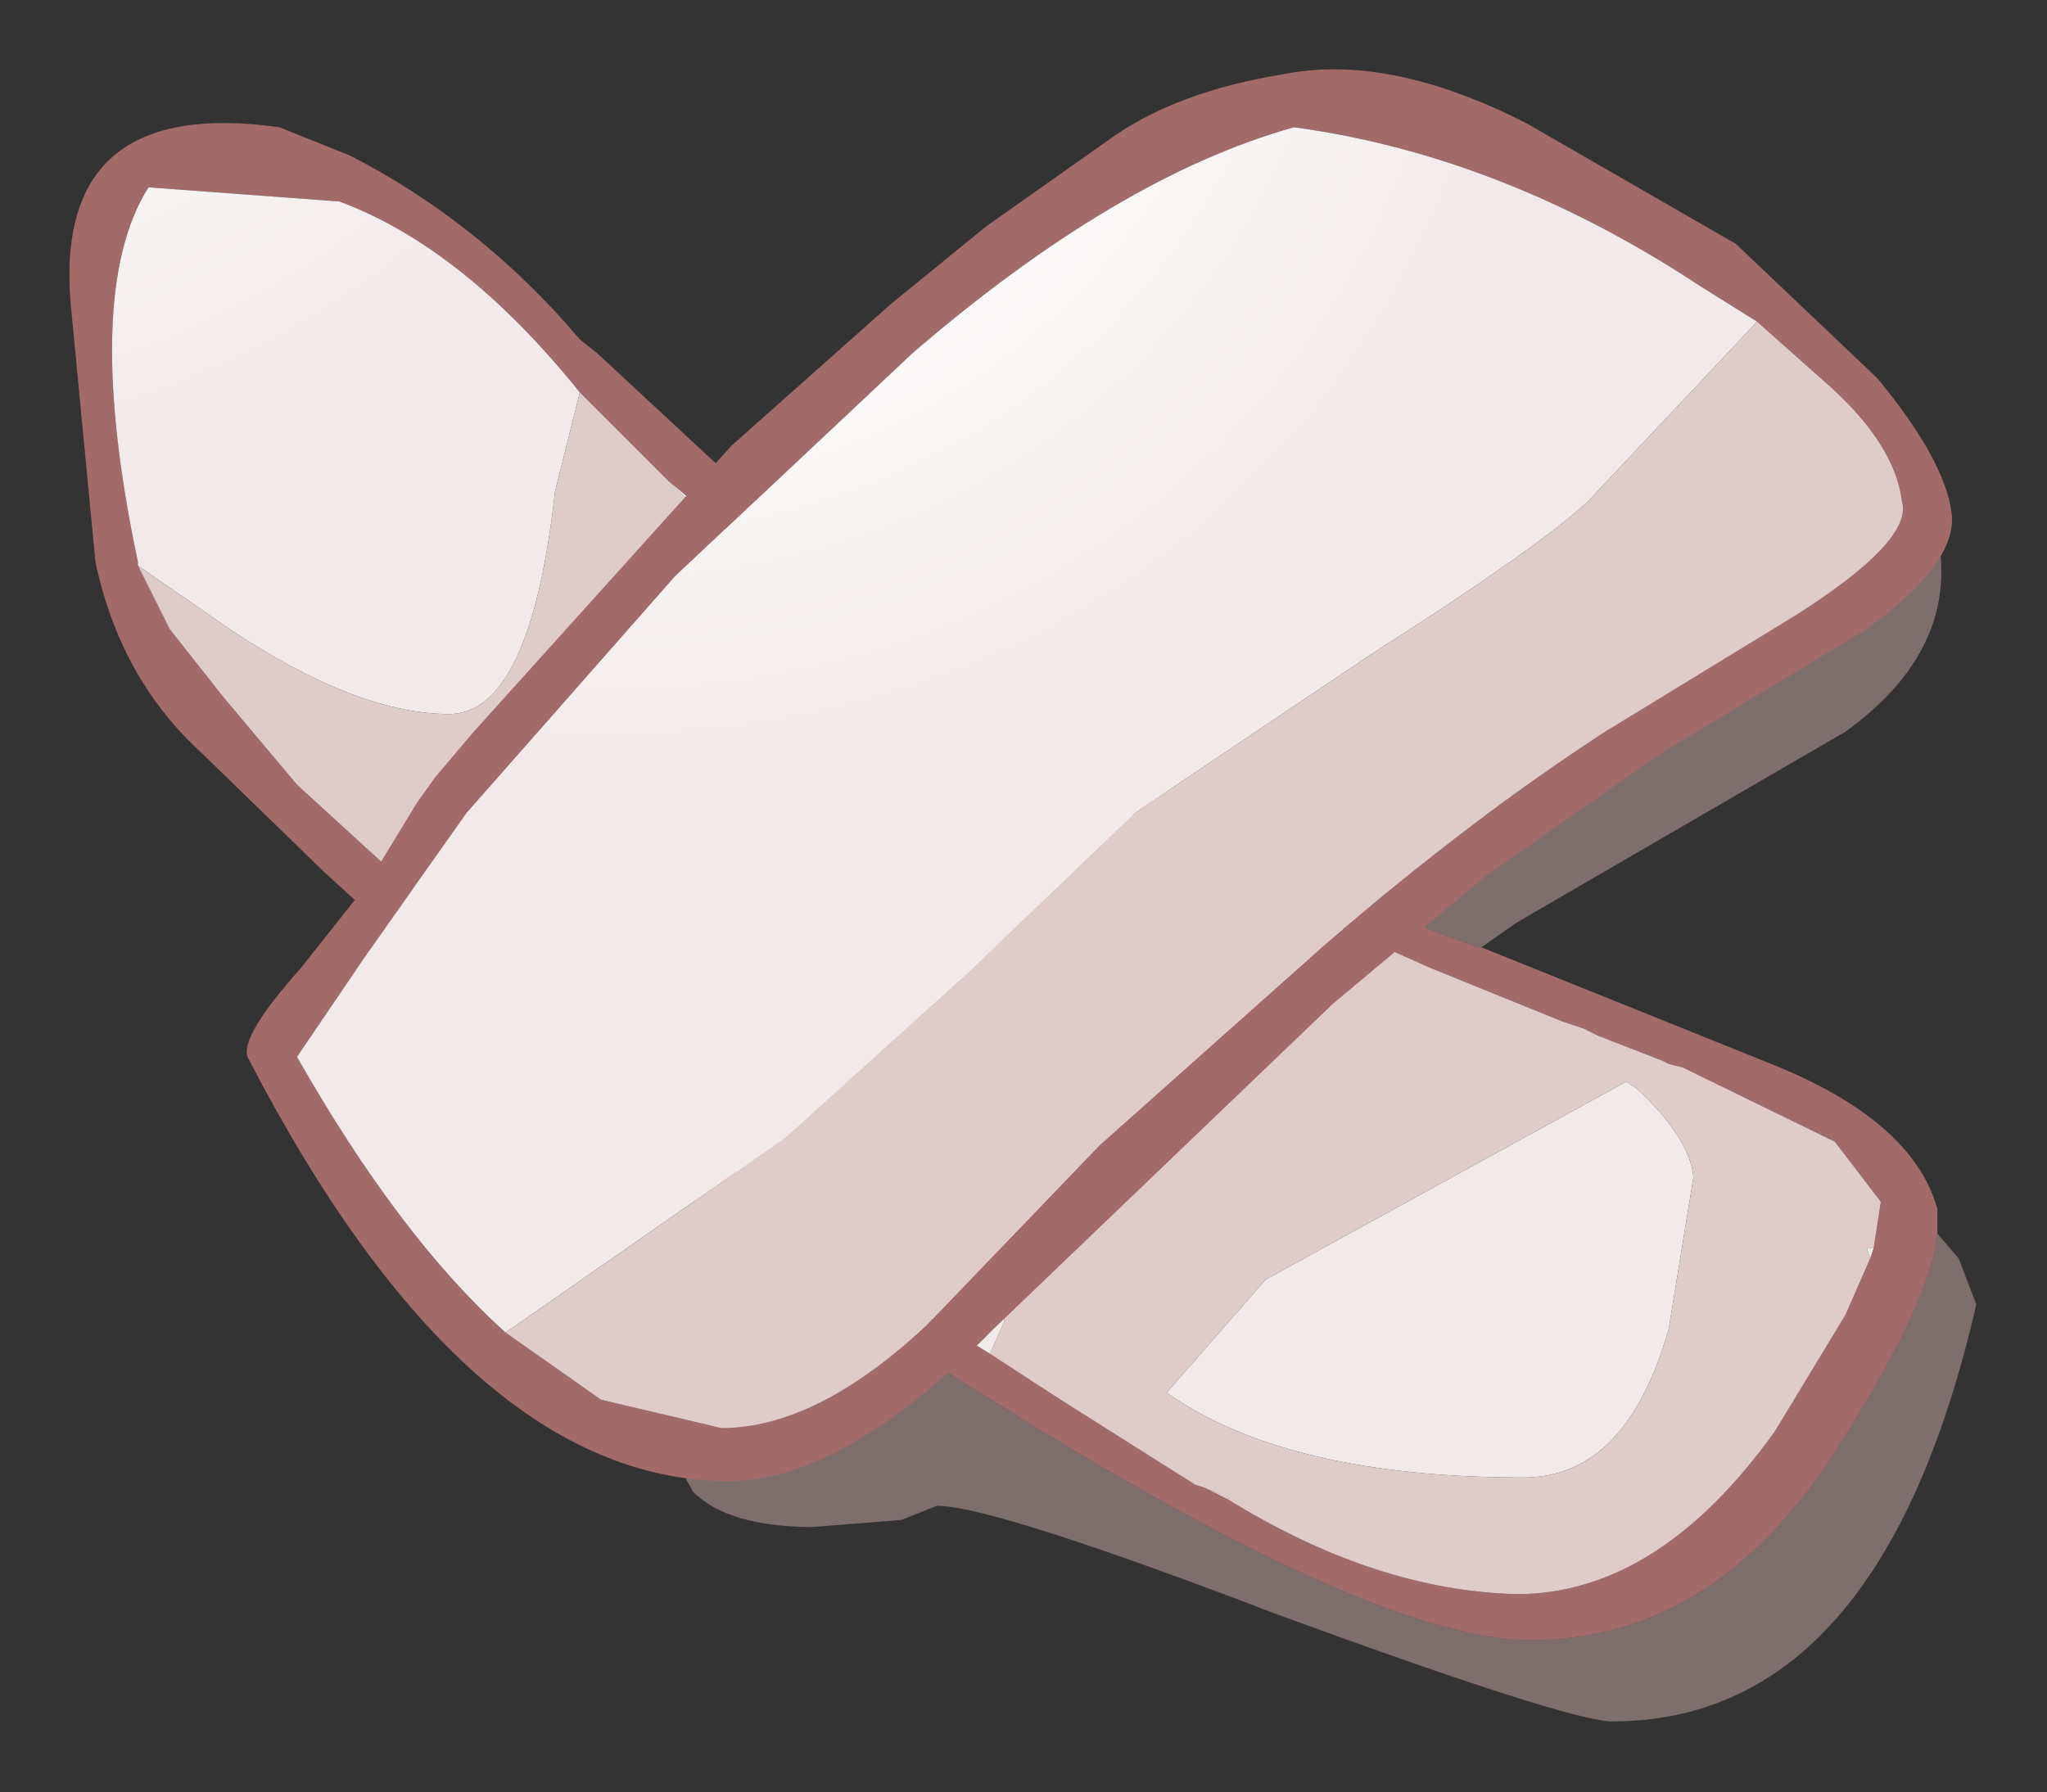 <?xml version="1.0" encoding="UTF-8" standalone="no"?>
<svg xmlns:xlink="http://www.w3.org/1999/xlink" height="25.35px" width="28.95px" xmlns="http://www.w3.org/2000/svg">
  <rect width="100%" height="100%" fill="#333333" stroke="none"/>
  <g transform="matrix(1.0, 0.0, 0.0, 1.0, 16.9, 12.6)">
    <path d="M4.05 0.8 L8.15 2.45 Q10.15 3.25 10.5 4.5 L10.5 4.85 Q10.4 5.8 9.2 7.7 7.45 10.6 4.75 10.6 2.55 10.6 -2.8 7.25 L-4.65 6.1 -5.7 5.35 -6.75 4.6 -9.0 2.75 -12.3 -0.25 -14.05 -1.95 Q-15.2 -3.0 -15.55 -4.65 L-15.9 -8.3 Q-16.15 -11.25 -12.95 -10.8 L-11.95 -10.4 Q-10.1 -9.45 -8.7 -7.8 L-8.45 -7.6 -5.65 -5.0 Q-3.0 -2.85 0.2 -1.05 L1.35 -0.35 2.2 0.05 2.7 0.3 3.45 0.6 4.0 0.8 4.05 0.8 M9.6 5.05 L9.7 4.4 9.05 3.55 6.9 2.5 6.7 2.45 6.6 2.4 5.7 2.05 5.5 1.95 5.35 1.9 5.2 1.85 3.35 1.1 2.0 0.5 0.25 -0.35 -2.65 -2.2 -5.65 -4.3 -7.45 -5.8 -8.6 -6.95 -8.7 -7.05 Q-10.35 -9.1 -12.1 -9.75 L-14.8 -9.95 Q-15.75 -8.45 -14.95 -4.65 L-14.95 -4.6 -14.5 -3.7 -13.75 -2.75 -12.7 -1.5 -10.95 0.1 -8.05 2.8 -4.15 5.8 -4.05 5.85 -3.3 6.3 -2.9 6.55 -1.9 7.2 -0.95 7.8 0.0 8.4 0.15 8.45 0.45 8.6 Q2.55 9.9 4.55 9.95 6.55 9.95 8.2 7.65 L9.2 6.0 9.55 5.2 9.6 5.05" fill="#a36a6a" fill-rule="evenodd" stroke="none"/>
    <path d="M2.7 0.3 L5.5 -2.2 8.75 -4.9 9.4 -4.7 9.45 -4.35 Q9.3 -5.5 9.9 -5.5 10.45 -5.55 10.55 -4.7 10.65 -3.3 9.2 -2.25 L4.55 0.45 4.05 0.8 4.0 0.8 3.45 0.6 2.7 0.3 M10.5 4.85 L10.8 5.2 11.05 5.85 Q9.7 11.75 5.9 11.75 5.3 11.75 1.2 10.25 -2.85 8.7 -3.65 8.7 L-4.15 8.9 -5.4 9.0 Q-6.6 9.0 -7.1 8.5 L-7.4 7.95 Q-7.4 7.55 -6.45 7.5 -5.35 7.3 -4.8 6.35 L-4.65 6.1 -2.8 7.25 Q2.55 10.6 4.75 10.6 7.45 10.6 9.2 7.7 10.4 5.8 10.5 4.85" fill="#cca9a9" fill-opacity="0.498" fill-rule="evenodd" stroke="none"/>
    <path d="M6.1 2.7 L6.25 2.8 Q7.0 3.5 7.05 4.05 L6.7 6.2 Q6.1 8.3 4.65 8.3 1.3 8.3 -0.4 7.1 L1.0 5.5 6.1 2.7 M-14.95 -4.6 L-14.95 -4.65 Q-15.75 -8.45 -14.8 -9.95 L-12.1 -9.75 Q-10.35 -9.1 -8.7 -7.05 L-9.05 -5.65 Q-9.4 -2.5 -10.55 -2.5 -11.85 -2.5 -13.65 -3.7 L-14.95 -4.6" fill="url(#gradient0)" fill-rule="evenodd" stroke="none"/>
    <path d="M2.0 0.5 L3.35 1.1 5.2 1.85 5.35 1.9 5.5 1.95 5.7 2.05 6.6 2.4 6.7 2.45 6.9 2.5 9.05 3.55 9.7 4.4 9.6 5.05 9.5 5.05 9.55 5.2 9.2 6.0 8.2 7.65 Q6.55 9.95 4.55 9.95 2.55 9.9 0.45 8.6 L0.5 8.6 0.15 8.45 0.0 8.4 -0.95 7.8 -1.9 7.2 -2.9 6.55 -2.7 6.1 -2.7 6.0 -3.05 6.2 -3.3 6.3 -4.05 5.85 -4.15 5.8 -4.15 5.7 Q-4.25 5.0 -0.65 2.3 L2.0 0.5 M6.1 2.7 L1.0 5.5 -0.4 7.1 Q1.3 8.3 4.65 8.3 6.1 8.3 6.7 6.2 L7.05 4.05 Q7.0 3.5 6.25 2.8 L6.1 2.7 M-7.45 -5.8 L-7.1 -5.45 -8.75 -3.05 -9.75 -1.1 Q-10.3 -0.25 -10.95 0.1 L-12.7 -1.5 -13.75 -2.75 -14.5 -3.7 -14.95 -4.6 -13.65 -3.7 Q-11.85 -2.5 -10.55 -2.5 -9.4 -2.5 -9.05 -5.65 L-8.7 -7.05 -8.6 -6.95 -7.45 -5.8" fill="#e0cbcb" fill-rule="evenodd" stroke="none"/>
    <path d="M2.0 0.5 L-0.65 2.3 Q-4.25 5.0 -4.15 5.7 L-4.15 5.8 -8.05 2.8 -10.95 0.1 Q-10.3 -0.25 -9.75 -1.1 L-8.75 -3.05 -7.1 -5.45 -7.45 -5.8 -5.65 -4.3 -2.65 -2.2 0.25 -0.35 2.0 0.5 M-3.3 6.3 L-3.05 6.2 -2.7 6.0 -2.7 6.1 -2.9 6.55 -3.3 6.3 M0.15 8.45 L0.5 8.6 0.45 8.6 0.15 8.45 M9.55 5.2 L9.5 5.05 9.6 5.05 9.55 5.2" fill="#f2eaea" fill-rule="evenodd" stroke="none"/>
    <path d="M9.65 -7.25 Q10.6 -6.1 10.7 -5.35 10.8 -4.65 9.5 -3.7 L6.6 -1.95 4.1 -0.2 1.95 1.6 -2.85 6.2 Q-4.95 8.35 -6.6 8.35 -10.3 8.35 -13.4 2.35 -13.5 2.05 -12.65 1.1 L-11.7 -0.1 -11.0 -1.25 -10.75 -1.6 -10.2 -2.25 -6.55 -6.3 -4.3 -8.3 -2.95 -9.4 -1.25 -10.6 Q-0.3 -11.3 1.25 -11.55 2.75 -11.85 4.7 -10.85 L7.65 -9.15 9.65 -7.25 M-9.75 6.25 L-8.4 7.2 -6.7 7.6 Q-5.35 7.6 -3.8 6.15 L-1.35 3.6 1.85 0.75 Q3.95 -1.05 5.8 -2.25 L8.5 -3.9 Q10.15 -4.95 10.0 -5.5 9.9 -6.35 8.85 -7.25 L7.95 -8.05 7.15 -8.55 Q4.35 -10.4 1.4 -10.8 -1.1 -10.1 -4.0 -7.6 L-7.35 -4.45 -10.3 -1.1 -11.75 0.95 -12.7 2.35 Q-11.25 4.9 -9.75 6.25" fill="#a36a6a" fill-rule="evenodd" stroke="none"/>
    <path d="M7.95 -8.05 L5.55 -5.5 Q4.85 -4.85 2.5 -3.35 L-0.85 -1.1 -3.2 1.15 -5.8 3.5 -9.75 6.25 Q-11.25 4.9 -12.7 2.35 L-11.75 0.95 -10.3 -1.1 -7.35 -4.45 -4.0 -7.6 Q-1.1 -10.1 1.4 -10.8 4.35 -10.4 7.15 -8.55 L7.95 -8.05" fill="url(#gradient1)" fill-rule="evenodd" stroke="none"/>
    <path d="M7.95 -8.05 L8.85 -7.25 Q9.9 -6.35 10.0 -5.5 10.15 -4.95 8.5 -3.9 L5.8 -2.25 Q3.95 -1.05 1.85 0.75 L-1.35 3.6 -3.8 6.15 Q-5.35 7.6 -6.7 7.6 L-8.4 7.2 -9.75 6.25 -5.8 3.5 -3.2 1.15 -0.85 -1.1 2.5 -3.35 Q4.85 -4.85 5.55 -5.5 L7.95 -8.05" fill="#e0cbcb" fill-rule="evenodd" stroke="none"/>
  </g>
  <defs>
    <radialGradient cx="0" cy="0" gradientTransform="matrix(0.02, 0.0, 0.002, 0.02, -20.65, -20.25)" gradientUnits="userSpaceOnUse" id="gradient0" r="819.2" spreadMethod="pad">
      <stop offset="0.478" stop-color="#ffffff"></stop>
      <stop offset="0.882" stop-color="#f2eaea"></stop>
    </radialGradient>
    <radialGradient cx="0" cy="0" gradientTransform="matrix(0.02, 0.0, 0.002, 0.02, -9.6, -16.2)" gradientUnits="userSpaceOnUse" id="gradient1" r="819.2" spreadMethod="pad">
      <stop offset="0.478" stop-color="#ffffff"></stop>
      <stop offset="0.882" stop-color="#f2eaea"></stop>
    </radialGradient>
  </defs>
</svg>